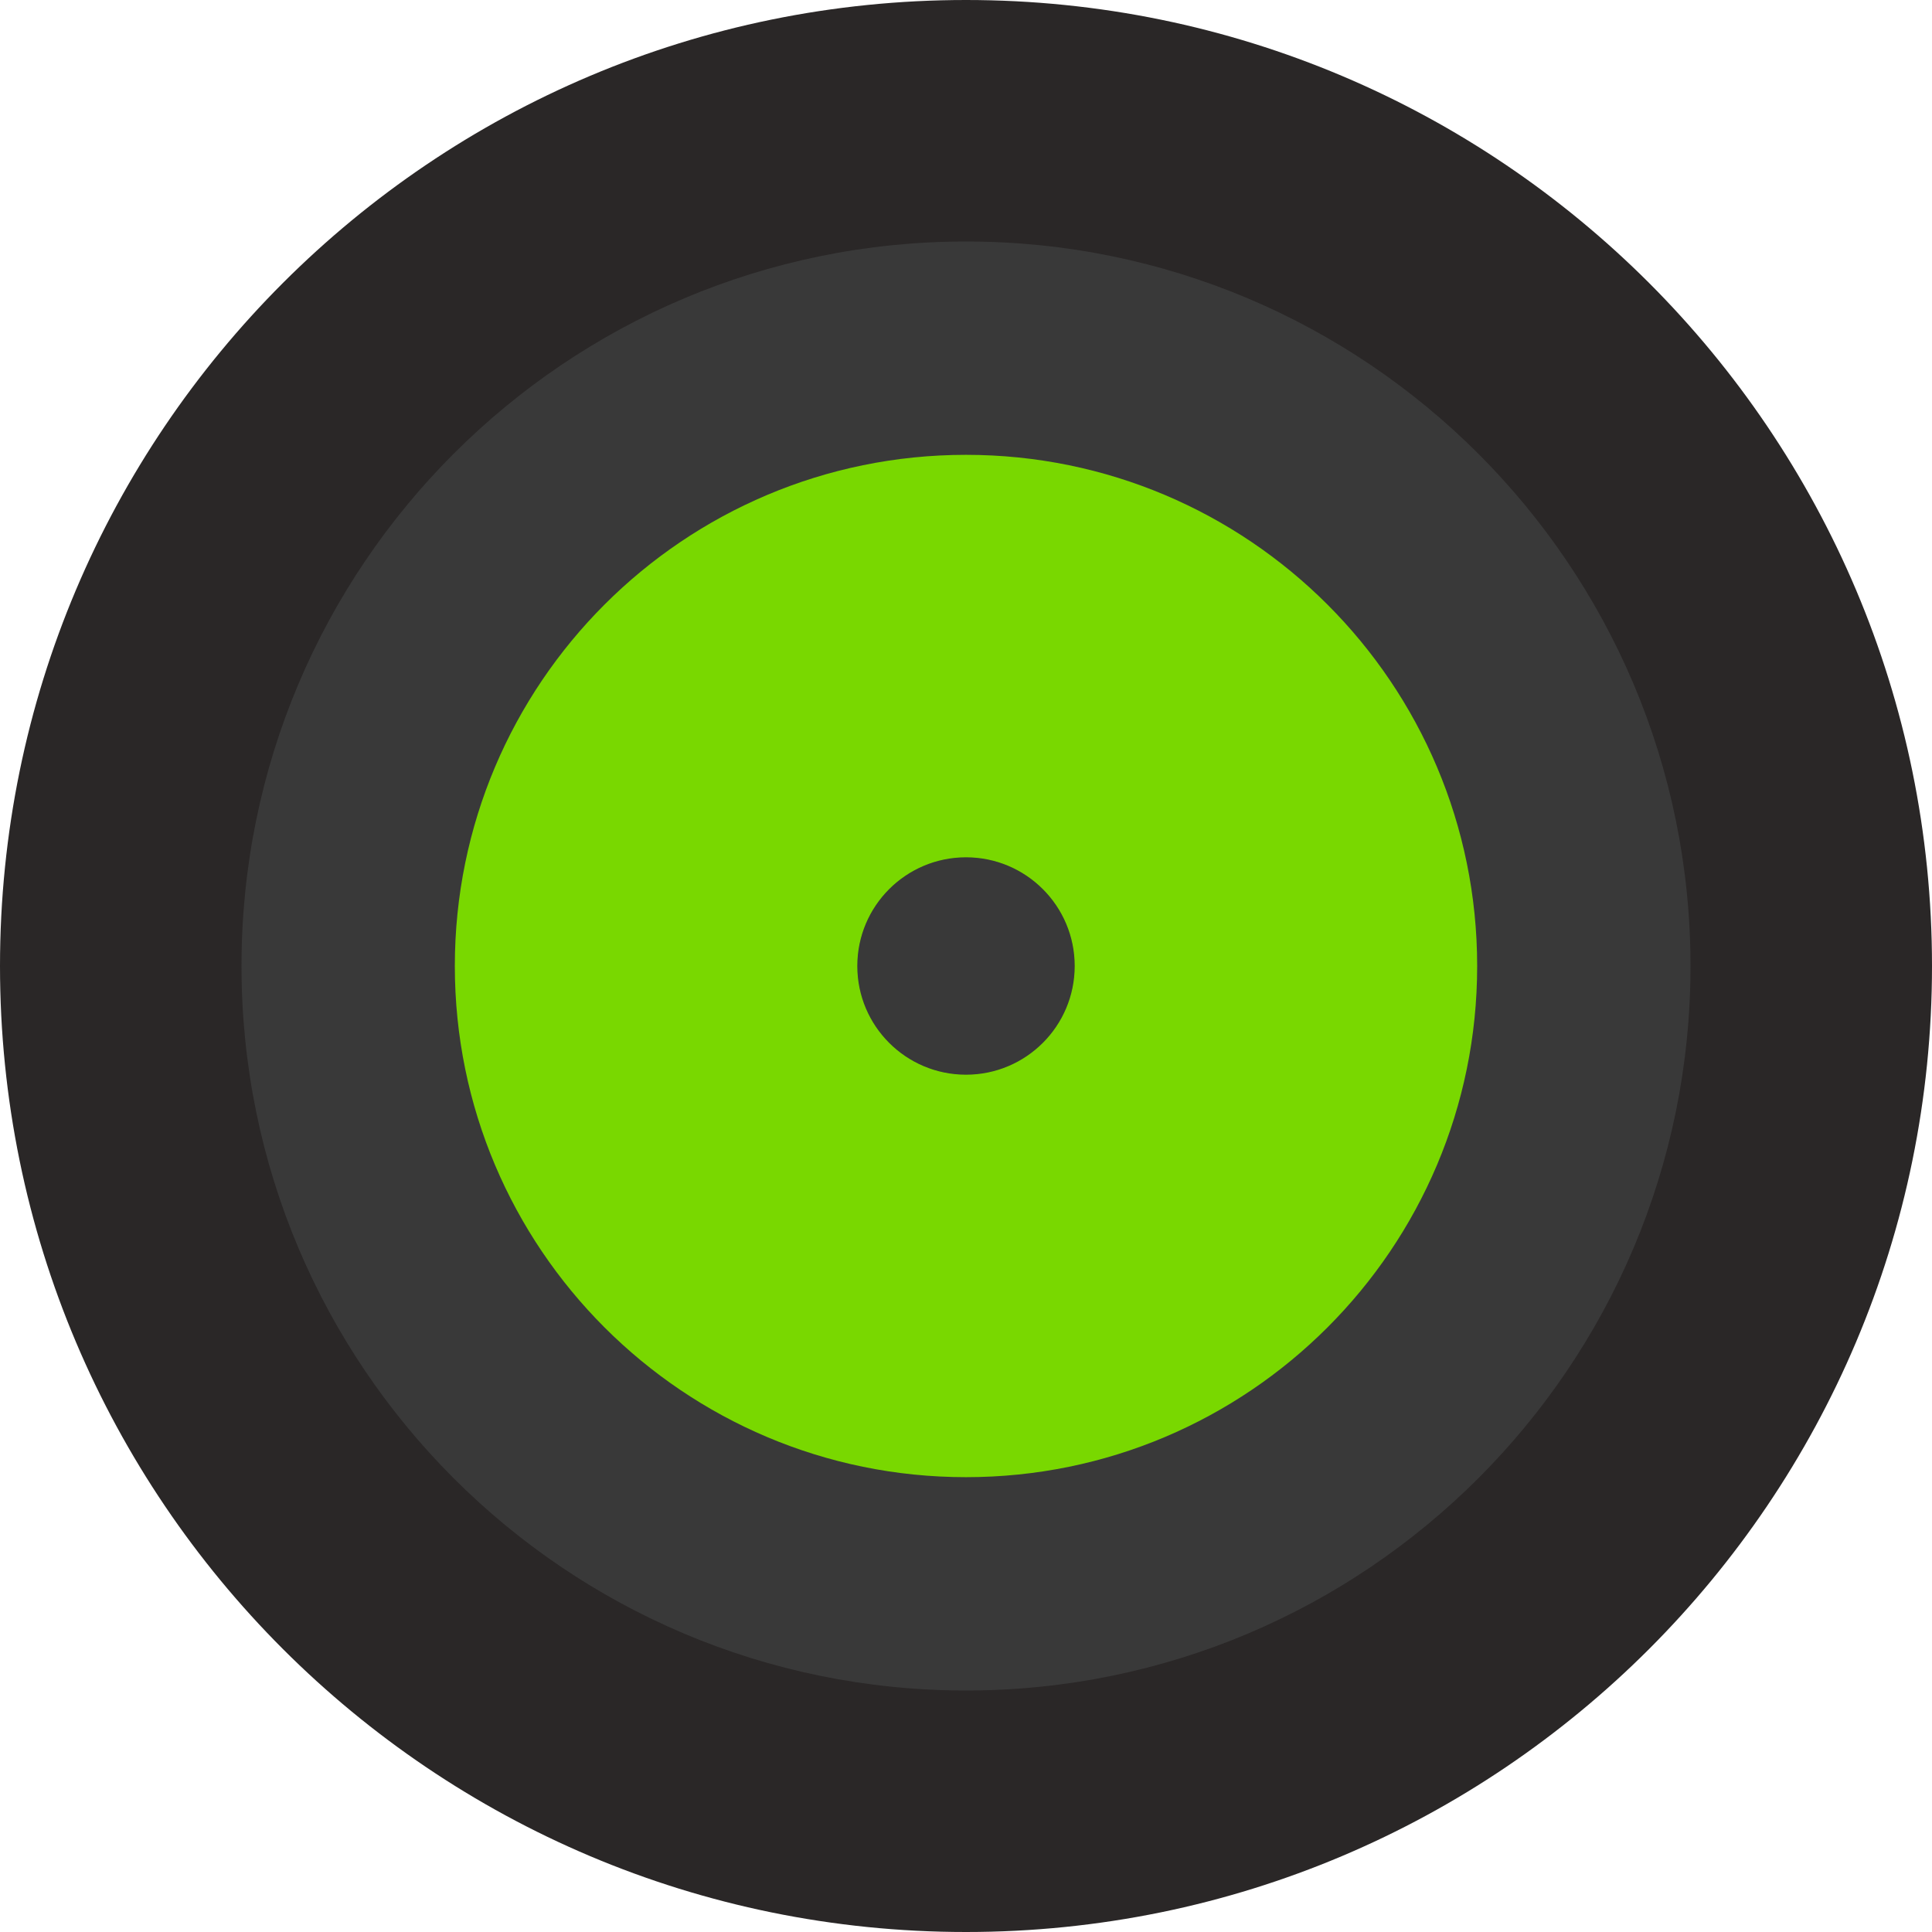 <svg width="74" height="74" viewBox="0 0 74 74" fill="none" xmlns="http://www.w3.org/2000/svg">
<circle cx="37" cy="37" r="20" fill="#393939"/>
<path fill-rule="evenodd" clip-rule="evenodd" d="M37 74C57.434 74 74 57.434 74 37C74 16.566 57.434 0 37 0C16.566 0 0 16.566 0 37C0 57.434 16.566 74 37 74ZM37 41.163C39.299 41.163 41.163 39.299 41.163 37C41.163 34.701 39.299 32.837 37 32.837C34.701 32.837 32.837 34.701 32.837 37C32.837 39.299 34.701 41.163 37 41.163Z" fill="#2A2727"/>
<path fill-rule="evenodd" clip-rule="evenodd" d="M37 64.75C52.326 64.75 64.75 52.326 64.75 37C64.75 21.674 52.326 9.25 37 9.25C21.674 9.25 9.25 21.674 9.25 37C9.25 52.326 21.674 64.75 37 64.75ZM37 41.163C39.299 41.163 41.163 39.299 41.163 37C41.163 34.701 39.299 32.837 37 32.837C34.701 32.837 32.837 34.701 32.837 37C32.837 39.299 34.701 41.163 37 41.163Z" fill="#393939"/>
<path fill-rule="evenodd" clip-rule="evenodd" d="M37 56.579C47.813 56.579 56.579 47.813 56.579 37C56.579 26.187 47.813 17.421 37 17.421C26.187 17.421 17.421 26.187 17.421 37C17.421 47.813 26.187 56.579 37 56.579ZM37 41.163C39.299 41.163 41.163 39.299 41.163 37C41.163 34.701 39.299 32.837 37 32.837C34.701 32.837 32.837 34.701 32.837 37C32.837 39.299 34.701 41.163 37 41.163Z" fill="#79D800"/>
</svg>
